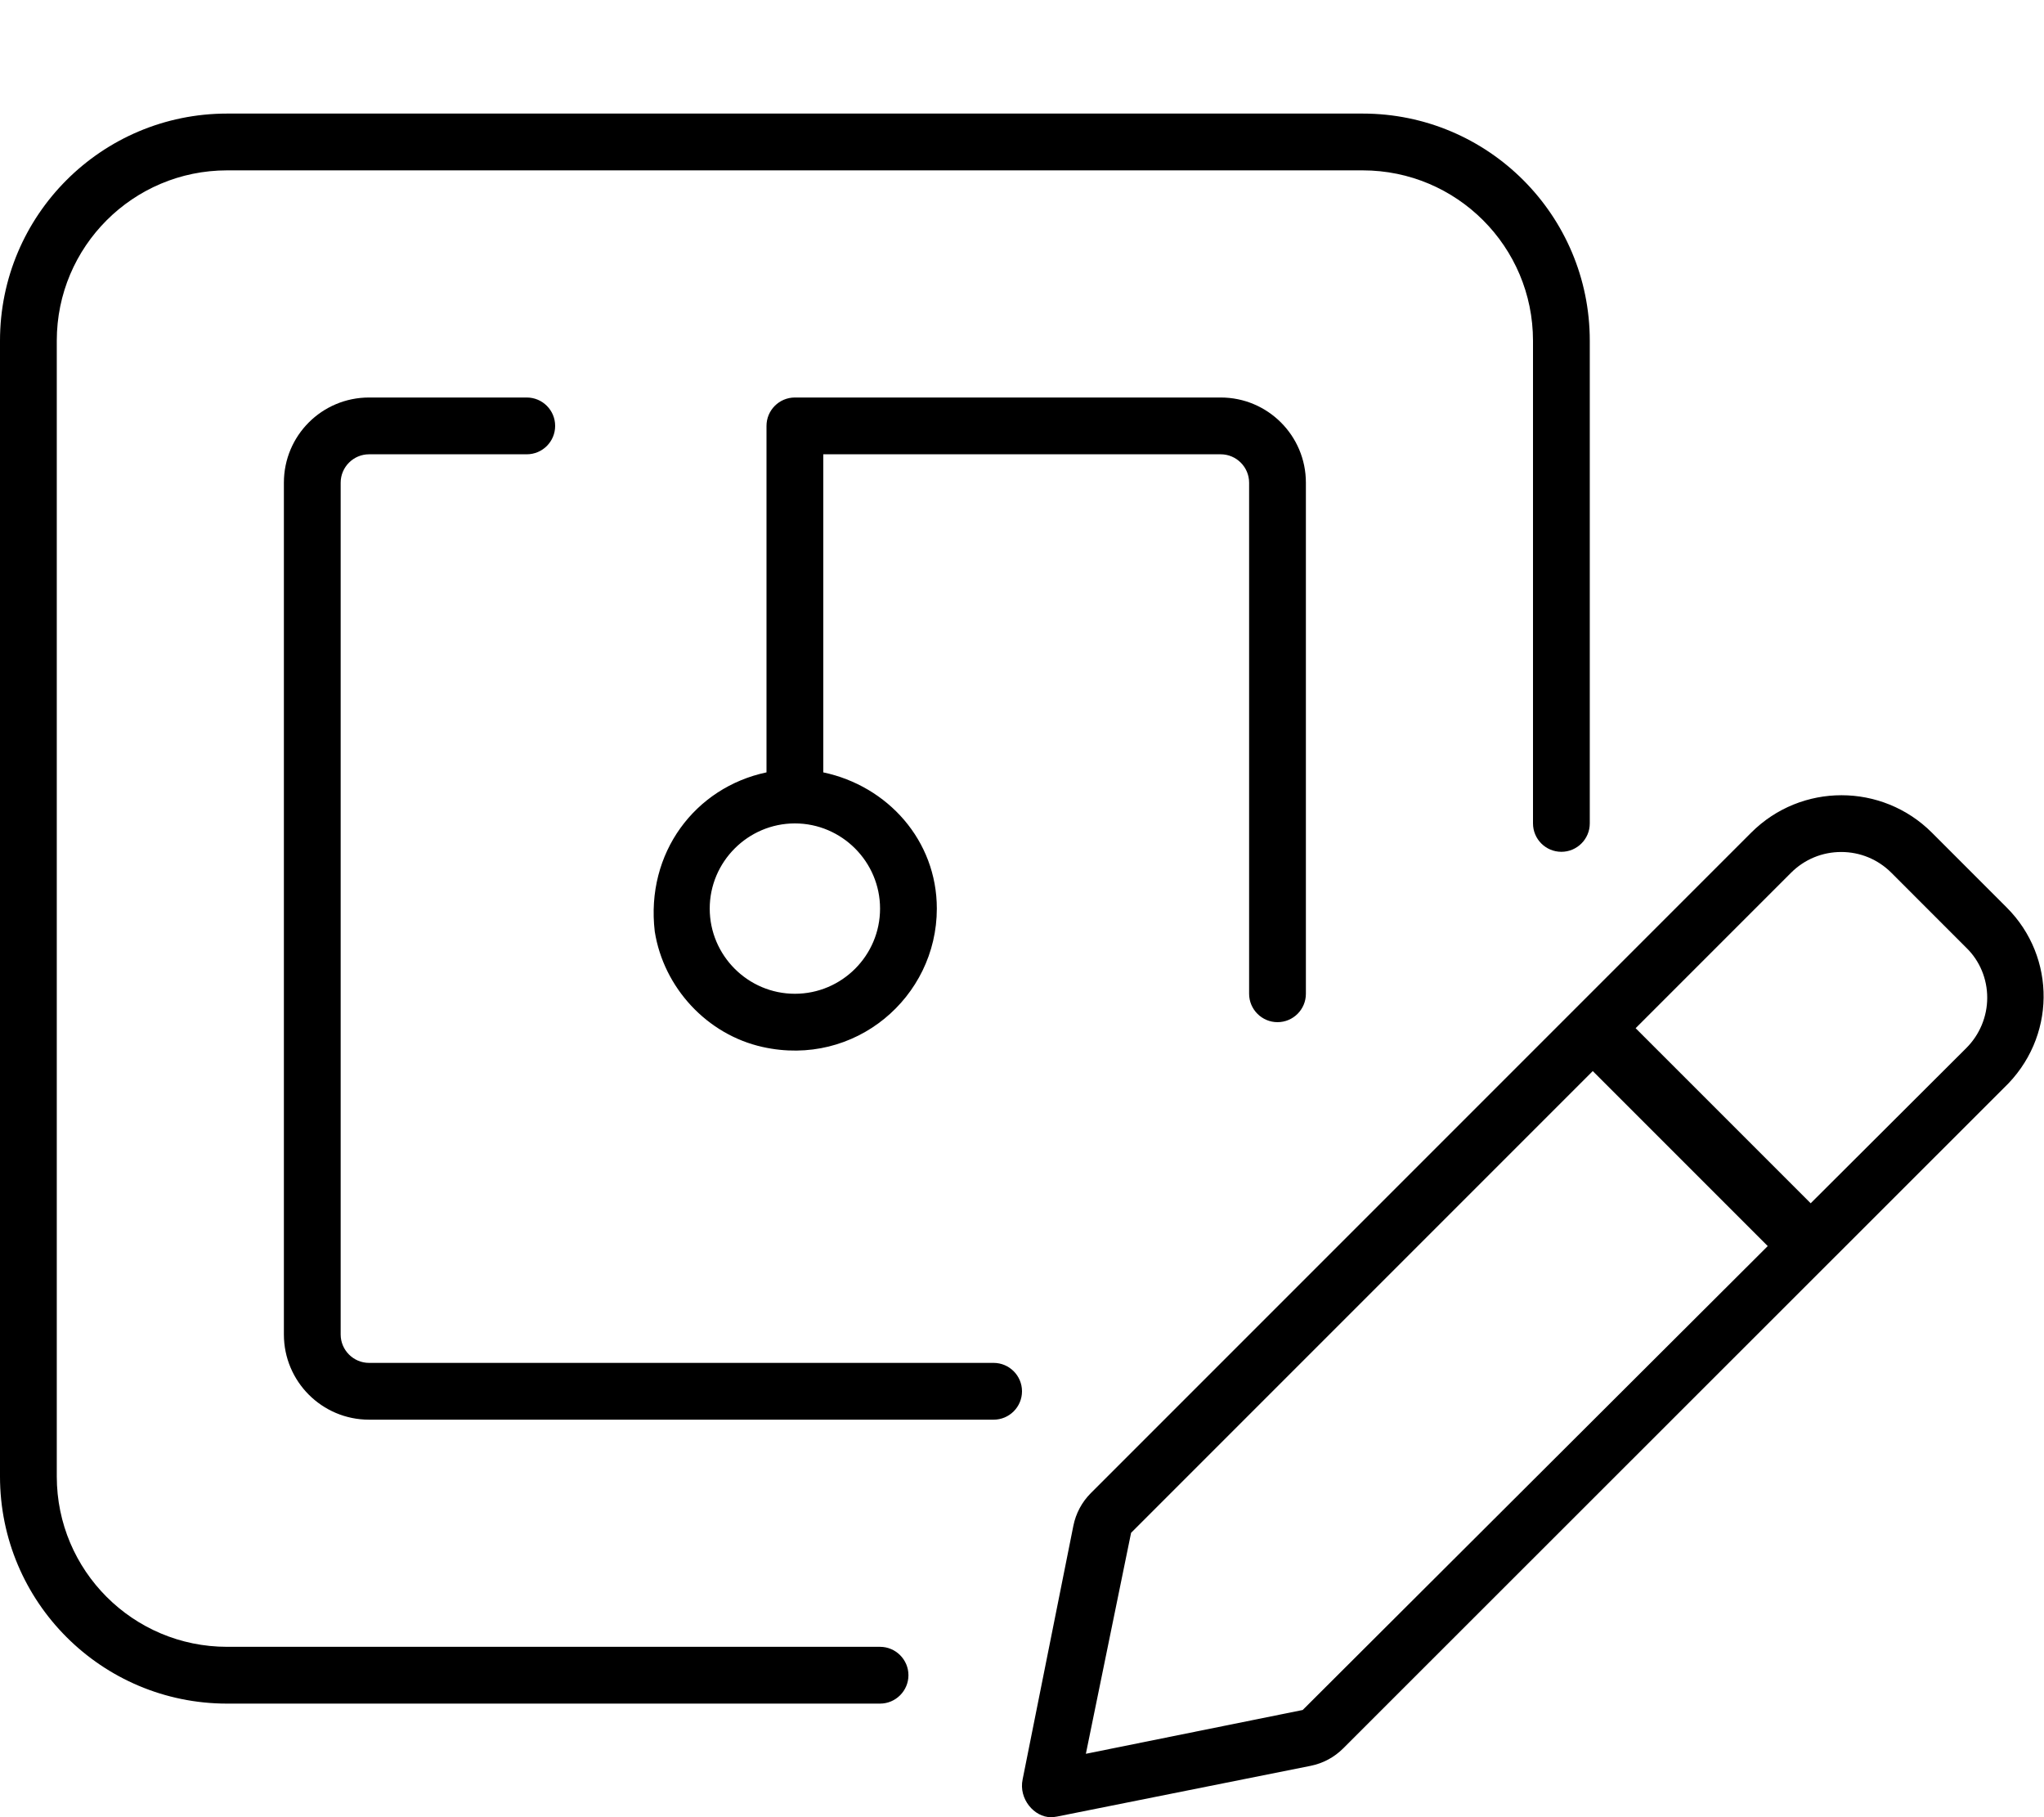 <svg xmlns="http://www.w3.org/2000/svg" viewBox="0 0 576 512"><path d="M565.5 255.7l-21.09-21.1c-7.029-7.029-16.27-10.54-25.48-10.54s-18.41 3.513-25.44 10.54l-186.1 186.1c-2.514 2.512-4.221 5.719-4.918 9.208l-14.29 71.42C287 506.9 291.5 512 296.1 512c.59 0 1.182-.057 1.79-.178l71.45-14.29c3.482-.699 6.661-2.402 9.175-4.917l186.1-186C579.5 292.5 579.5 269.7 565.5 255.7zM367.1 481.8l-61.1 12.34l12.74-62.26l130.1-130.1l49.31 49.31L367.1 481.8zM554.1 295.3l-43.85 43.73l-49.33-49.33l43.79-43.79c3.777-3.777 8.797-5.857 14.14-5.857s10.36 2.08 14.14 5.857l21.1 21.11C557.9 270.7 560 275.8 560 281.1S557.9 291.5 554.1 295.3zM248 464H64c-26.51 0-48-21.49-48-48V96c0-26.51 21.49-48 48-48h320c26.51 0 48 21.49 48 48v136c0 4.418 3.582 8 8 8S448 236.4 448 232V96c0-35.35-28.65-64-64-64H64C28.65 32 0 60.65 0 96v320c0 35.35 28.65 64 64 64h184C252.4 480 256 476.4 256 472S252.4 464 248 464zM280 384h-176C99.6 384 96 380.4 96 376v-240C96 131.6 99.6 128 104 128h44.44c4.422 0 8-3.578 8-8s-3.578-8-8-8H104C90.75 112 80 122.7 80 136v240c0 13.25 10.75 24 24 24h176c4.418 0 8-3.582 8-8S284.4 384 280 384zM360 288c4.418 0 8-3.582 8-8v-144c0-13.26-10.75-24-24-24H224c-4.418 0-8 3.582-8 8v97.62c-20.09 4.238-34.1 22.66-31.49 44.83c2.506 15.84 14.74 29.07 30.39 32.54C240.9 300.8 264 281 264 256c0-19.23-13.89-34.56-32-38.38V128h112C348.4 128 352 131.6 352 136v144C352 284.4 355.6 288 360 288zM248 256c0 13.23-10.77 24-24 24S200 269.2 200 256S210.8 232 224 232S248 242.8 248 256z"/></svg>